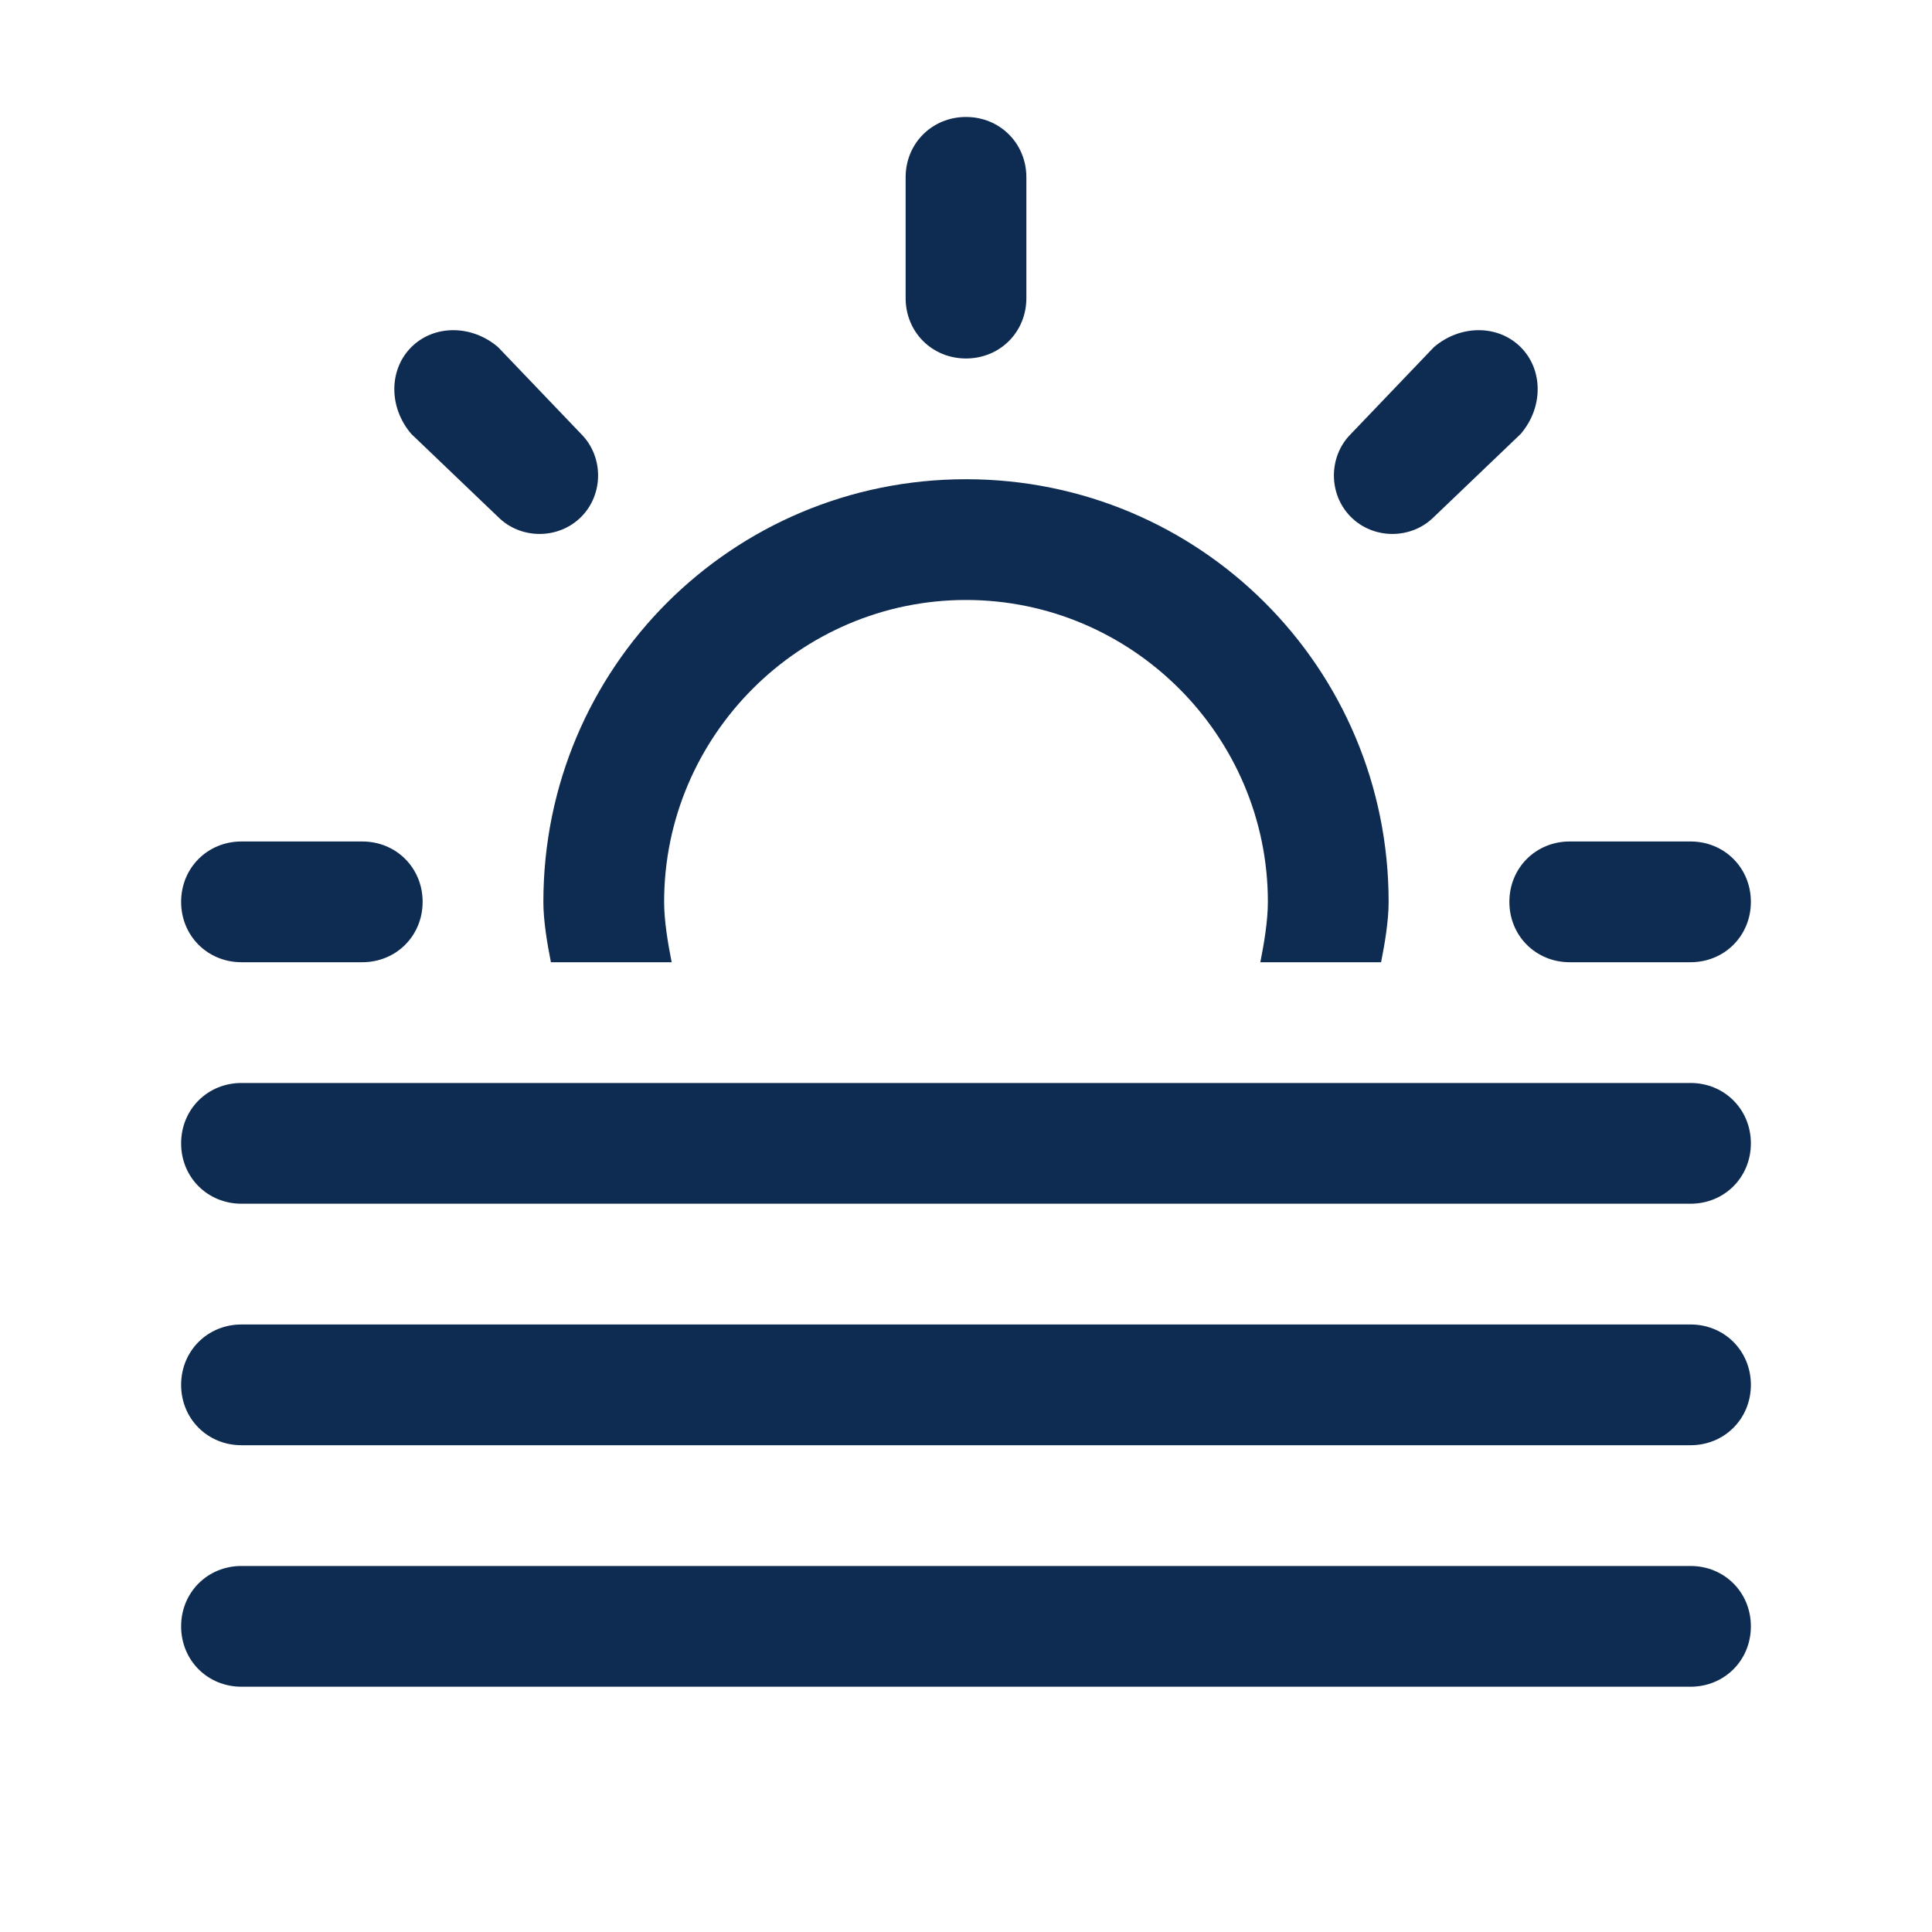 <?xml version="1.0" encoding="utf-8"?>
<svg id="icon-fog-sunrise" viewBox="0 0 512 512" width="112" height="112" xmlns="http://www.w3.org/2000/svg">
  <path d="m256 95c9 0 16-7 16-16l0-32c0-9-7-16-16-16c-9 0-16 7-16 16l0 32c0 9 7 16 16 16z m124 42l23-22c6-7 6-17 0-23c-6-6-16-6-23 0l-22 23c-6 6-6 16 0 22c6 6 16 6 22 0z m-316 118l32 0c9 0 16-7 16-16c0-9-7-16-16-16l-32 0c-9 0-16 7-16 16c0 9 7 16 16 16z m336-16c0 9 7 16 16 16l32 0c9 0 16-7 16-16c0-9-7-16-16-16l-32 0c-9 0-16 7-16 16z m-268-102c6 6 16 6 22 0c6-6 6-16 0-22l-22-23c-7-6-17-6-23 0c-6 6-6 16 0 23z m14 118l32 0c-1-5-2-11-2-16c0-44 36-80 80-80c44 0 80 36 80 80c0 5-1 11-2 16l32 0c1-5 2-11 2-16c0-62-50-112-112-112c-62 0-112 50-112 112c0 5 1 11 2 16z m302 32l-384 0c-9 0-16 7-16 16c0 9 7 16 16 16l384 0c9 0 16-7 16-16c0-9-7-16-16-16z m0 64l-384 0c-9 0-16 7-16 16c0 9 7 16 16 16l384 0c9 0 16-7 16-16c0-9-7-16-16-16z m0 64l-384 0c-9 0-16 7-16 16c0 9 7 16 16 16l384 0c9 0 16-7 16-16c0-9-7-16-16-16z" fill="#0e2b51" />
</svg>
